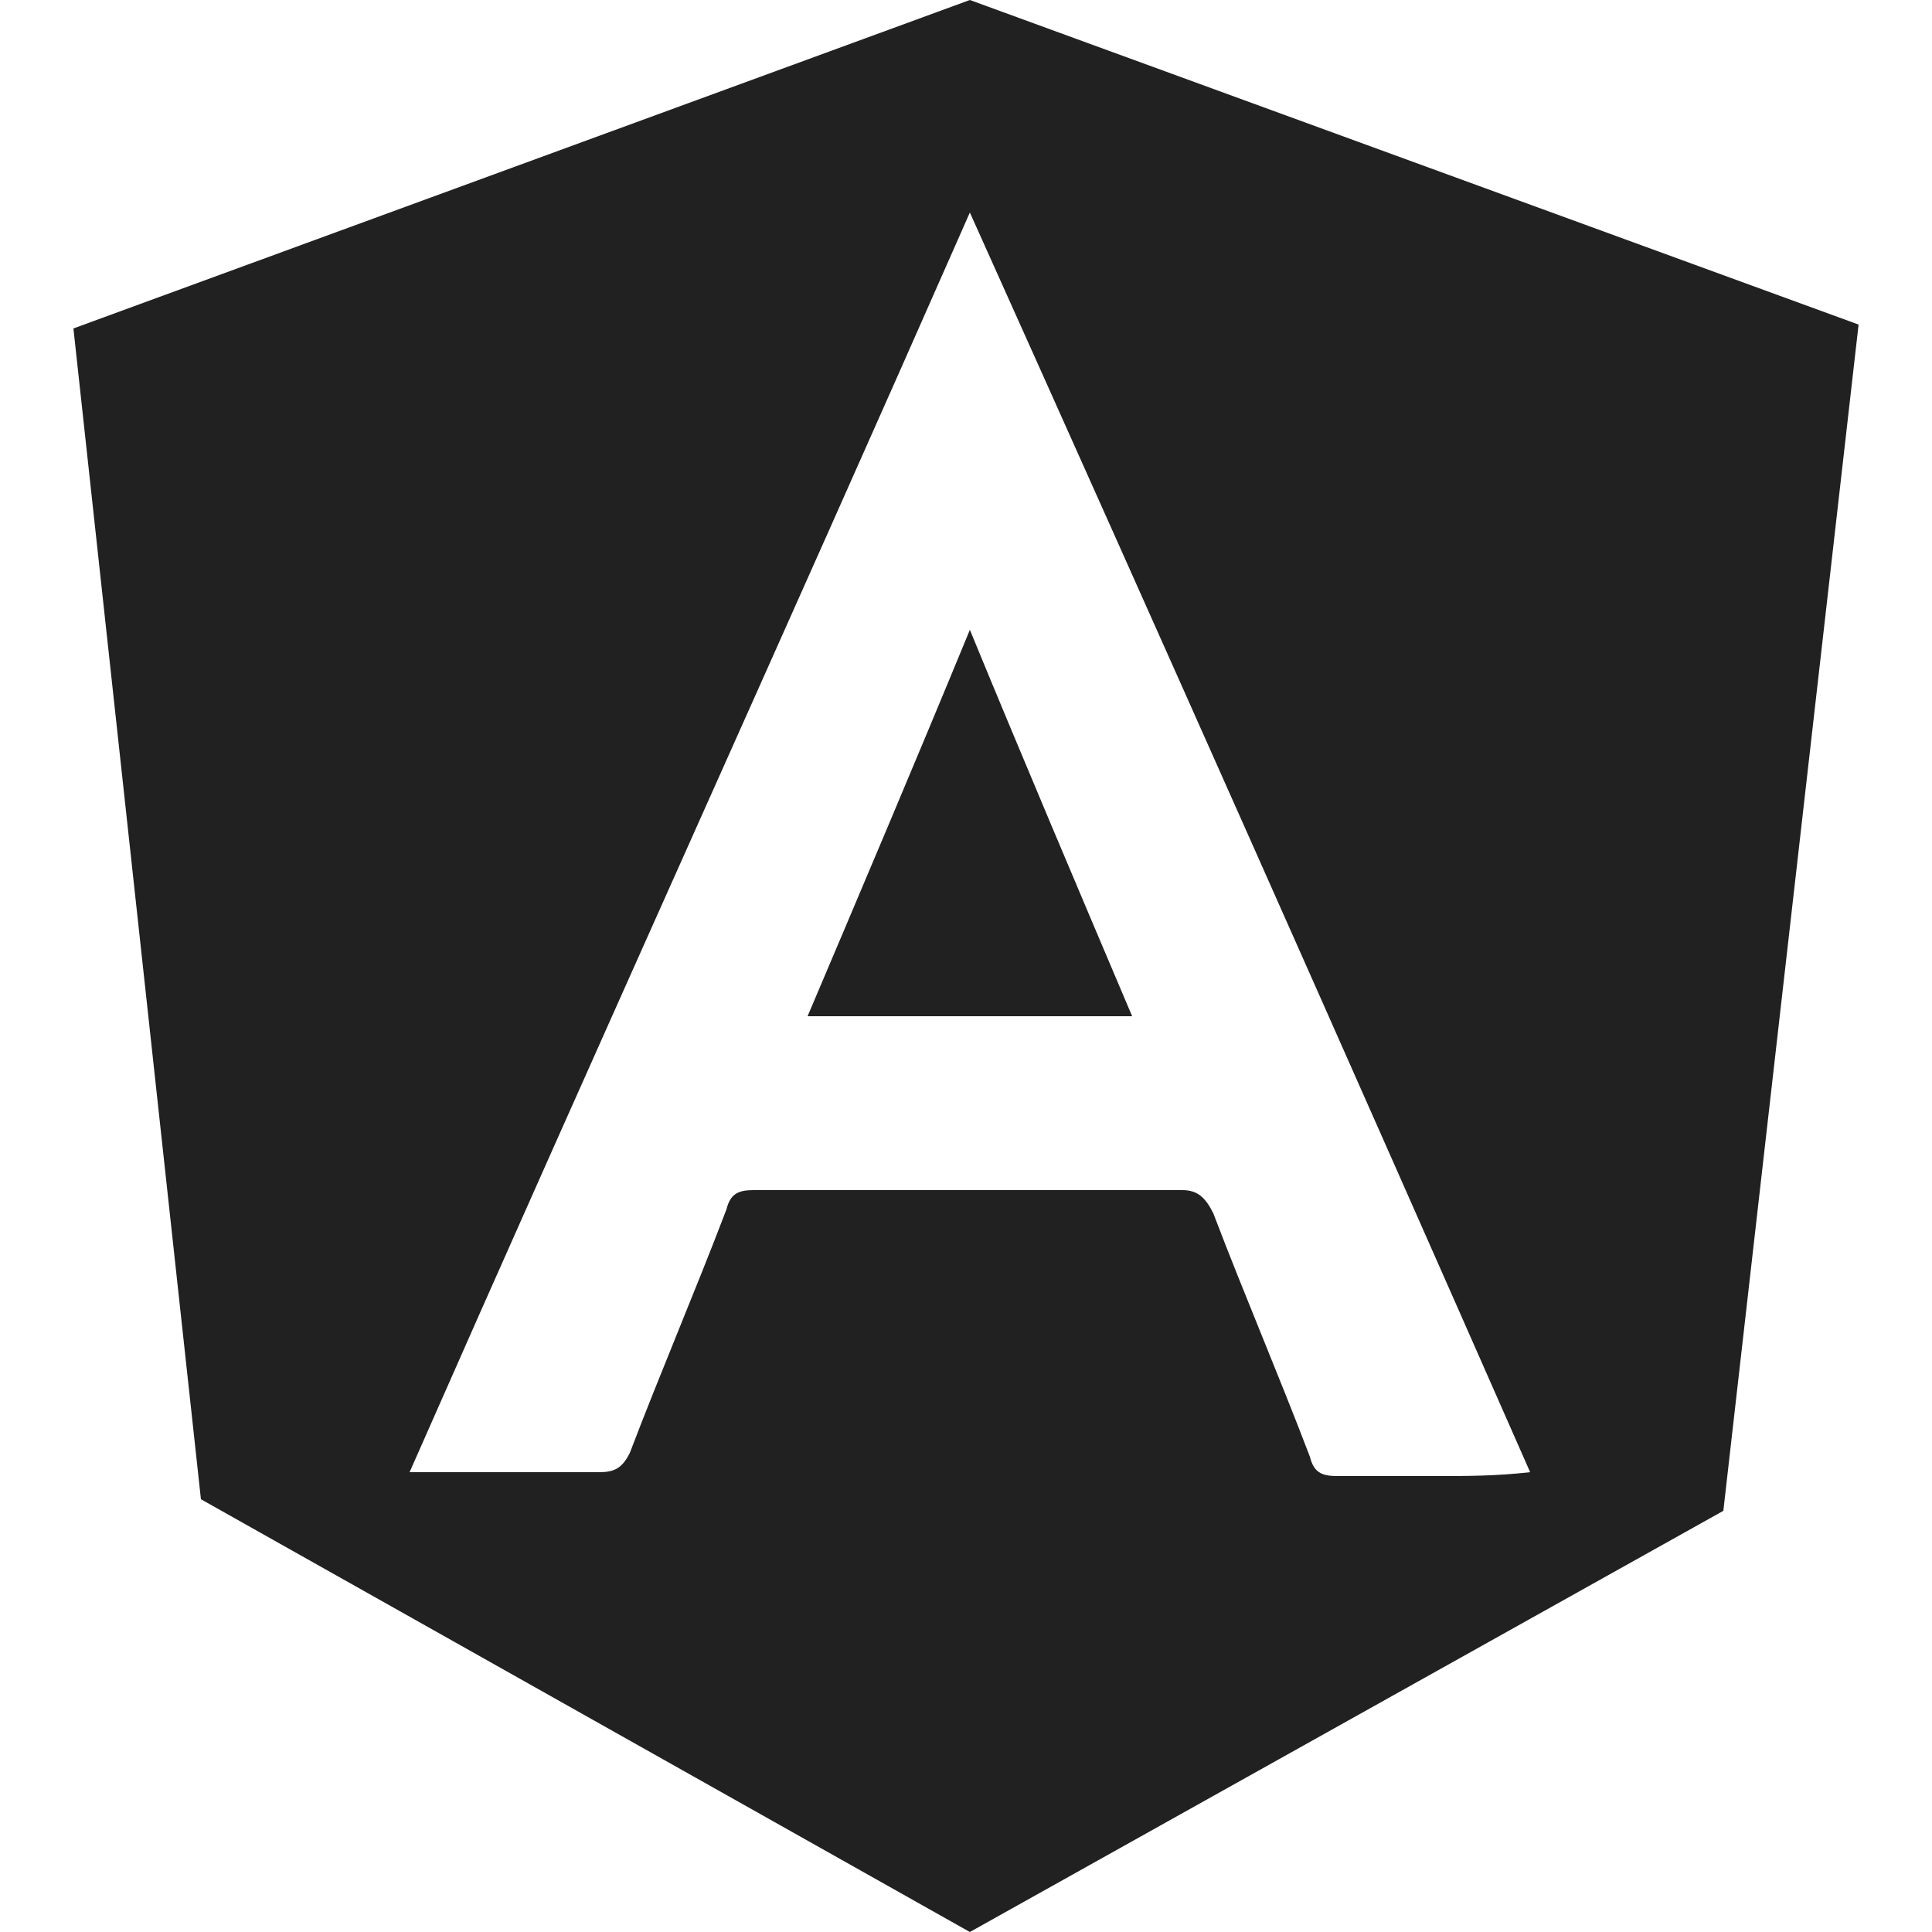 <?xml version="1.0" encoding="utf-8"?>
<!-- Generator: Adobe Illustrator 27.2.0, SVG Export Plug-In . SVG Version: 6.00 Build 0)  -->
<svg version="1.1" id="i" xmlns="http://www.w3.org/2000/svg" xmlns:xlink="http://www.w3.org/1999/xlink" x="0px" y="0px"
	 viewBox="0 0 50 50" style="enable-background:new 0 0 50 50;" xml:space="preserve">
<style type="text/css">
	.st0{fill:#212121;}
</style>
<g>
	<path class="st0" d="M29.3,26.3c-1.4-3.3-2.8-6.6-4.2-10c-1.4,3.4-2.8,6.7-4.2,10H29.3z"/>
	<path class="st0" d="M25.1,0L1.9,8.5l3.3,30.3L25.1,50l19.5-10.9l3.5-30.7L25.1,0z M37.2,38.2c-0.9,0-1.7,0-2.6,0
		c-0.4,0-0.6-0.1-0.7-0.5c-0.8-2.1-1.7-4.2-2.5-6.3c-0.2-0.4-0.4-0.6-0.8-0.6c-3.7,0-7.4,0-11.1,0c-0.4,0-0.6,0.1-0.7,0.5
		c-0.8,2.1-1.7,4.2-2.5,6.3c-0.2,0.4-0.4,0.5-0.8,0.5c-1.6,0-3.2,0-4.9,0l0,0l0,0l0,0c4.8-10.9,9.7-21.7,14.5-32.6
		c4.9,10.9,9.7,21.7,14.5,32.6C38.7,38.2,38,38.2,37.2,38.2z"/>
</g>
</svg>
